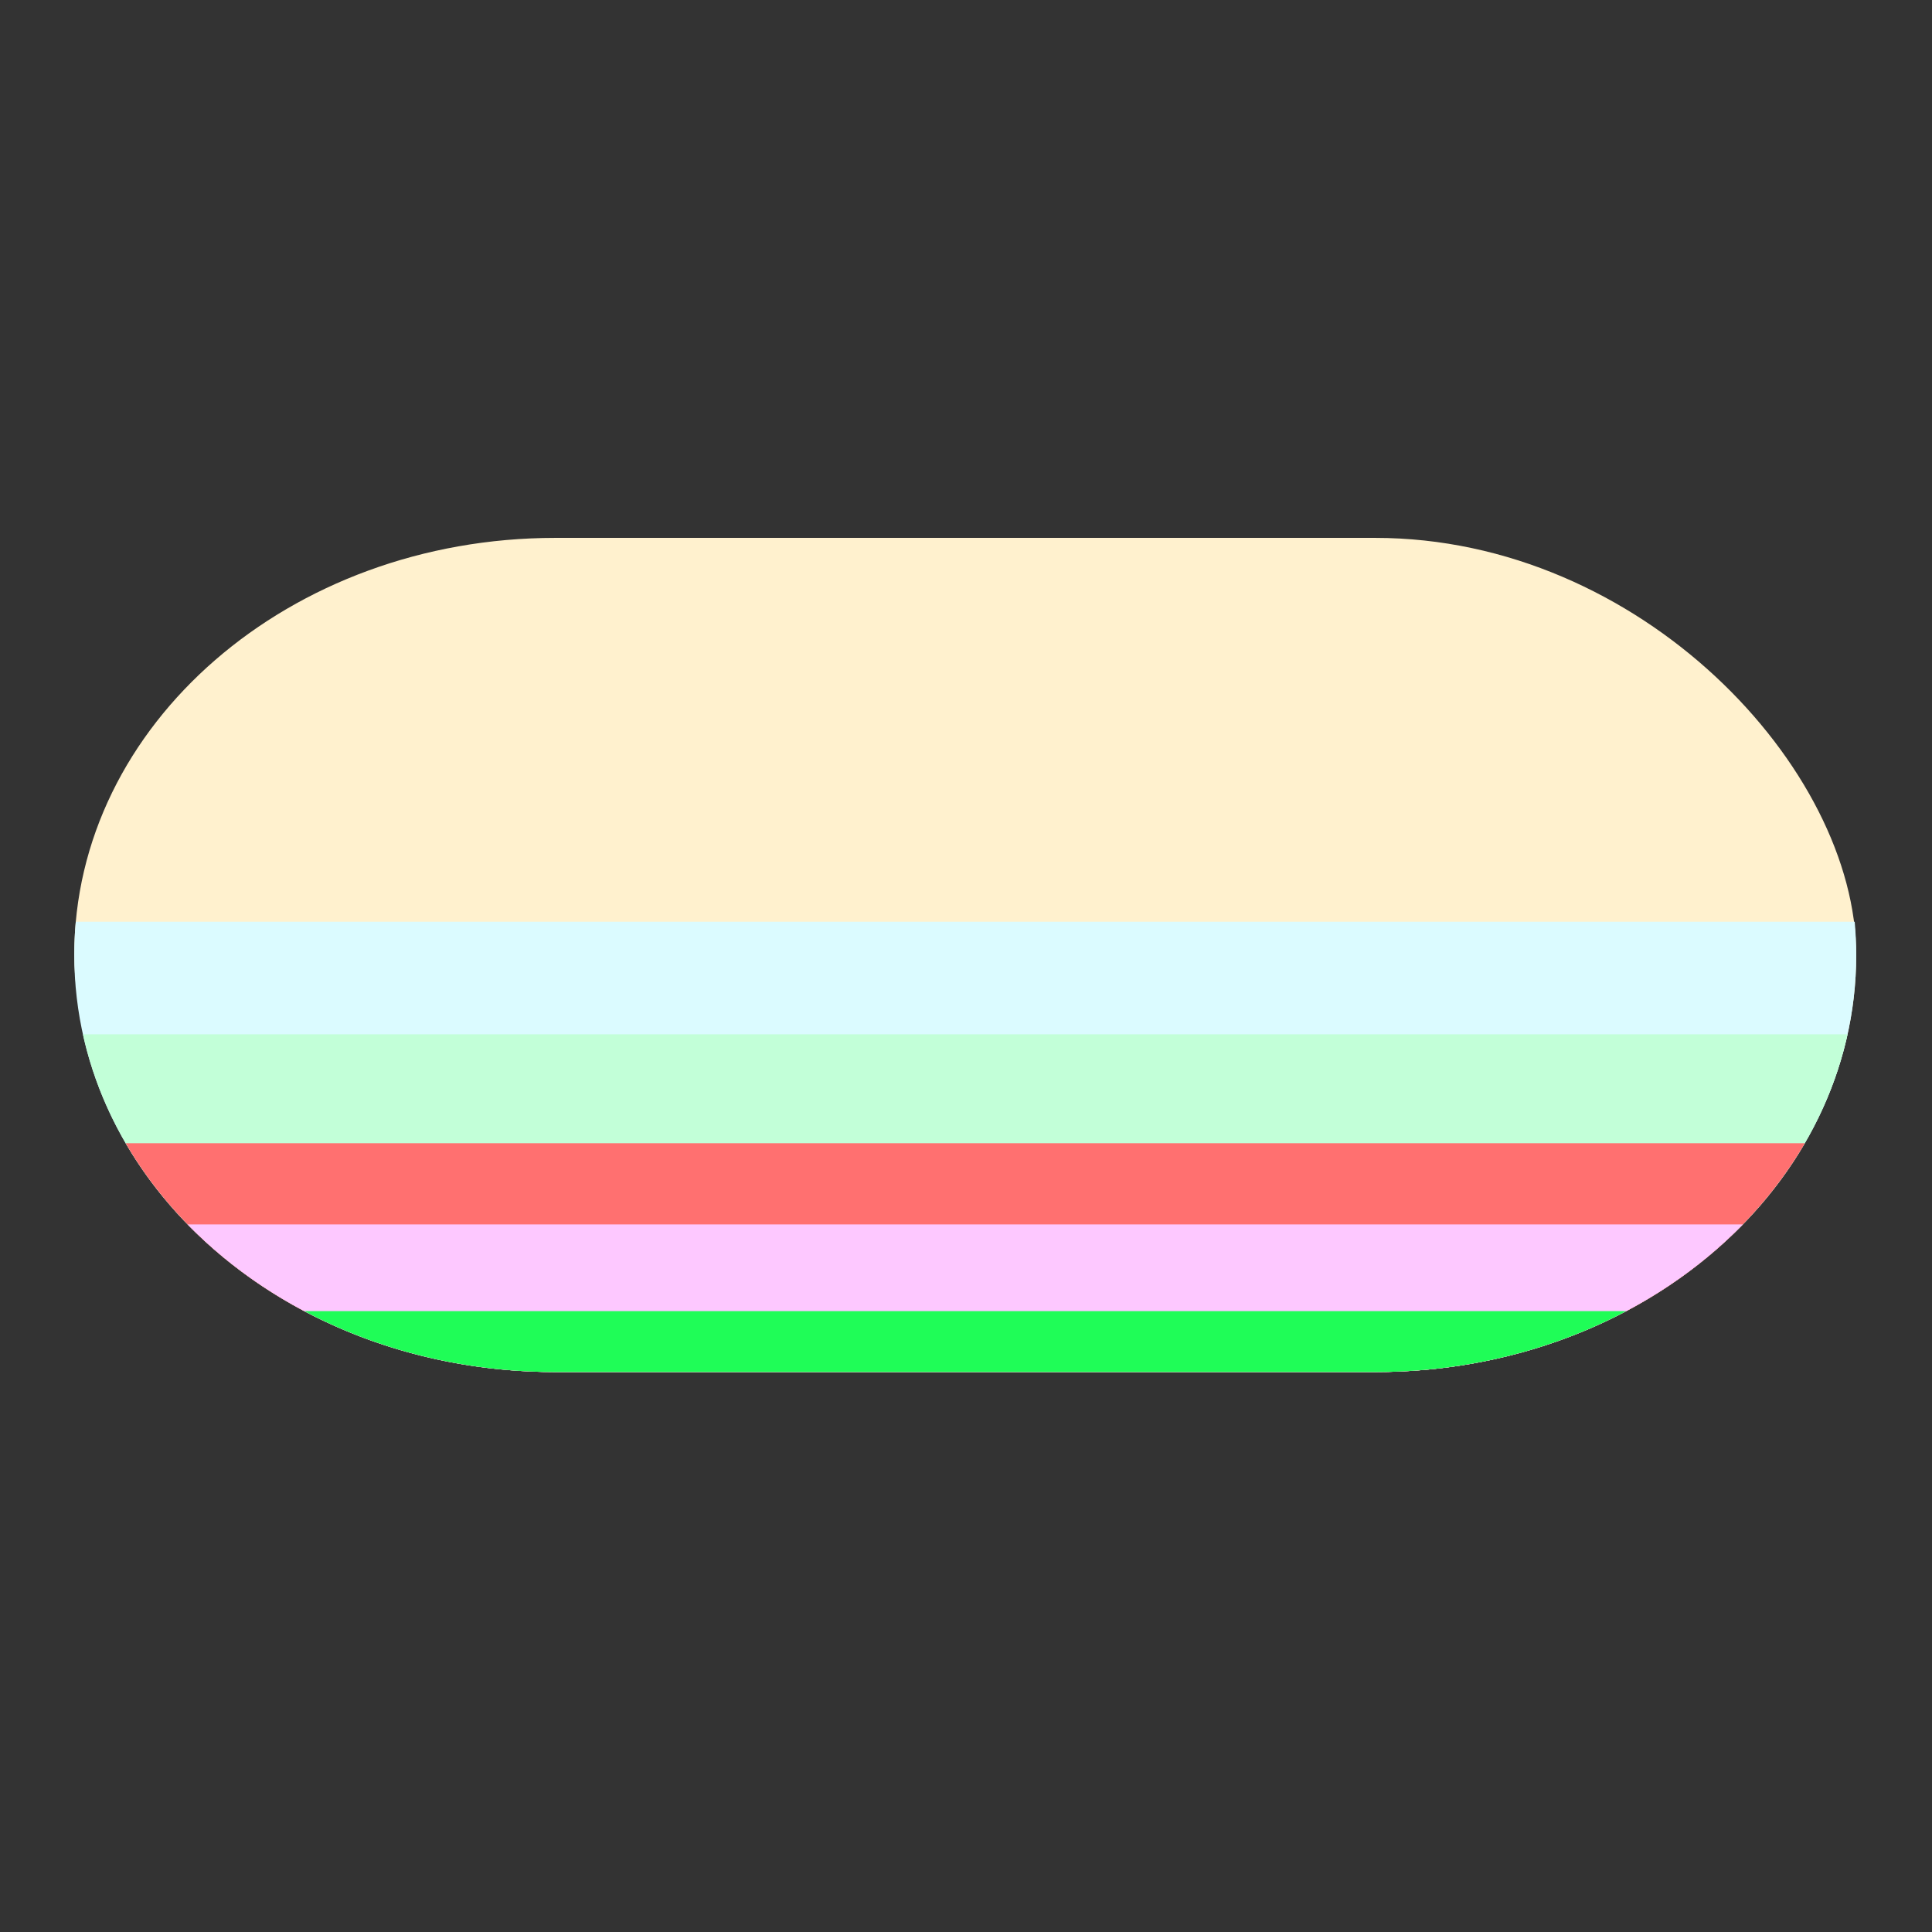<?xml version="1.0" encoding="UTF-8" standalone="no"?>
<!-- Created with Inkscape (http://www.inkscape.org/) -->

<svg
   xmlns:dc="http://purl.org/dc/elements/1.1/"
   xmlns:cc="http://creativecommons.org/ns#"
   xmlns:rdf="http://www.w3.org/1999/02/22-rdf-syntax-ns#"
   xmlns:svg="http://www.w3.org/2000/svg"
   xmlns="http://www.w3.org/2000/svg"
   xmlns:sodipodi="http://sodipodi.sourceforge.net/DTD/sodipodi-0.dtd"
   xmlns:inkscape="http://www.inkscape.org/namespaces/inkscape"
   width="500"
   height="500"
   viewBox="0 0 132.292 132.292"
   version="1.1"
   id="svg8"
   inkscape:version="0.92.4 (5da689c313, 2019-01-14)"
   sodipodi:docname="icon.svg">
  <rect x="0" y="0" width="132.292" height="132.292" fill="#333333" stroke="none"/>
  <defs
     id="defs2" />
  <sodipodi:namedview
     id="base"
     pagecolor="#002933"
     bordercolor="#666666"
     borderopacity="1.0"
     inkscape:pageopacity="1"
     inkscape:pageshadow="2"
     inkscape:zoom="0.7"
     inkscape:cx="48.901204"
     inkscape:cy="79.625392"
     inkscape:document-units="mm"
     inkscape:current-layer="layer1"
     showgrid="true"
     inkscape:snap-page="false"
     units="px"
     showguides="true"
     inkscape:guide-bbox="true"
     inkscape:lockguides="false"
     inkscape:window-width="1920"
     inkscape:window-height="1027"
     inkscape:window-x="-8"
     inkscape:window-y="22"
     inkscape:window-maximized="1">
    <sodipodi:guide
       position="63.5,148.167"
       orientation="1,0"
       id="guide4594"
       inkscape:locked="false" />
    <inkscape:grid
       type="xygrid"
       id="grid4596" />
    <sodipodi:guide
       position="63.5,71.438"
       orientation="0,1"
       id="guide4598"
       inkscape:locked="false" />
  </sodipodi:namedview>
  <g
     inkscape:label="Layer 1"
     inkscape:groupmode="layer"
     id="layer1"
     style="display:inline"
     transform="translate(0,-164.708)">
    <rect
       style="fill:#fff1ce;fill-opacity:1;stroke-width:0.176"
       id="rect3713"
       width="122.017"
       height="57.118"
       x="5.086"
       y="201.539"
       rx="32.94" />
  </g>
  <g
     id="g4526"
     inkscape:groupmode="layer"
     inkscape:label="Layer 1 copy"
     style="display:inline"
     transform="translate(0,-164.708)">
    <path
       style="fill:#dbfbff;fill-opacity:1;stroke-width:0.176"
       d="m 5.189,227.824 c -0.068,0.75 -0.103,1.508 -0.103,2.274 0,15.822 14.691,28.559 32.94,28.559 H 94.162 c 18.249,0 32.94,-12.737 32.94,-28.559 0,-0.766 -0.035,-1.524 -0.103,-2.274 z"
       id="rect4524"
       inkscape:connector-curvature="0" />
  </g>
  <g
     inkscape:label="Layer 1 copy copy"
     inkscape:groupmode="layer"
     id="g4530"
     style="display:inline"
     transform="translate(0,-164.708)">
    <path
       style="fill:#c2ffd8;fill-opacity:1;stroke-width:0.176"
       d="m 5.679,235.532 c 2.912,13.205 16.243,23.125 32.347,23.125 H 94.162 c 16.104,0 29.436,-9.92 32.347,-23.125 z"
       id="rect4528"
       inkscape:connector-curvature="0" />
  </g>
  <g
     style="display:inline"
     id="g4534"
     inkscape:groupmode="layer"
     inkscape:label="Layer 1 copy copy copy"
     transform="translate(0,-164.708)">
    <path
       style="fill:#ff7070;fill-opacity:1;stroke-width:0.176"
       d="m 8.603,242.988 c 5.415,9.311 16.531,15.67 29.424,15.67 H 94.162 c 12.893,0 24.008,-6.358 29.424,-15.67 z"
       id="rect4532"
       inkscape:connector-curvature="0" />
  </g>
  <g
     inkscape:label="Layer 1 copy copy copy copy"
     inkscape:groupmode="layer"
     id="g4538"
     style="display:inline"
     transform="translate(0,-164.708)">
    <path
       style="fill:#fdc8ff;fill-opacity:1;stroke-width:0.176"
       d="m 12.846,248.548 c 6.033,6.19 15.059,10.109 25.18,10.109 H 94.162 c 10.122,0 19.147,-3.92 25.18,-10.109 z"
       id="rect4536"
       inkscape:connector-curvature="0" />
  </g>
  <g
     style="display:inline"
     id="g4542"
     inkscape:groupmode="layer"
     inkscape:label="Layer 1 copy copy copy copy copy"
     transform="translate(0,-164.708)">
    <path
       style="fill:#1ffd57;fill-opacity:1;stroke-width:0.176"
       d="m 20.834,254.487 c 4.999,2.647 10.883,4.17 17.193,4.17 H 94.162 c 6.31,0 12.194,-1.524 17.193,-4.17 z"
       id="rect4540"
       inkscape:connector-curvature="0" />
  </g>
</svg>
